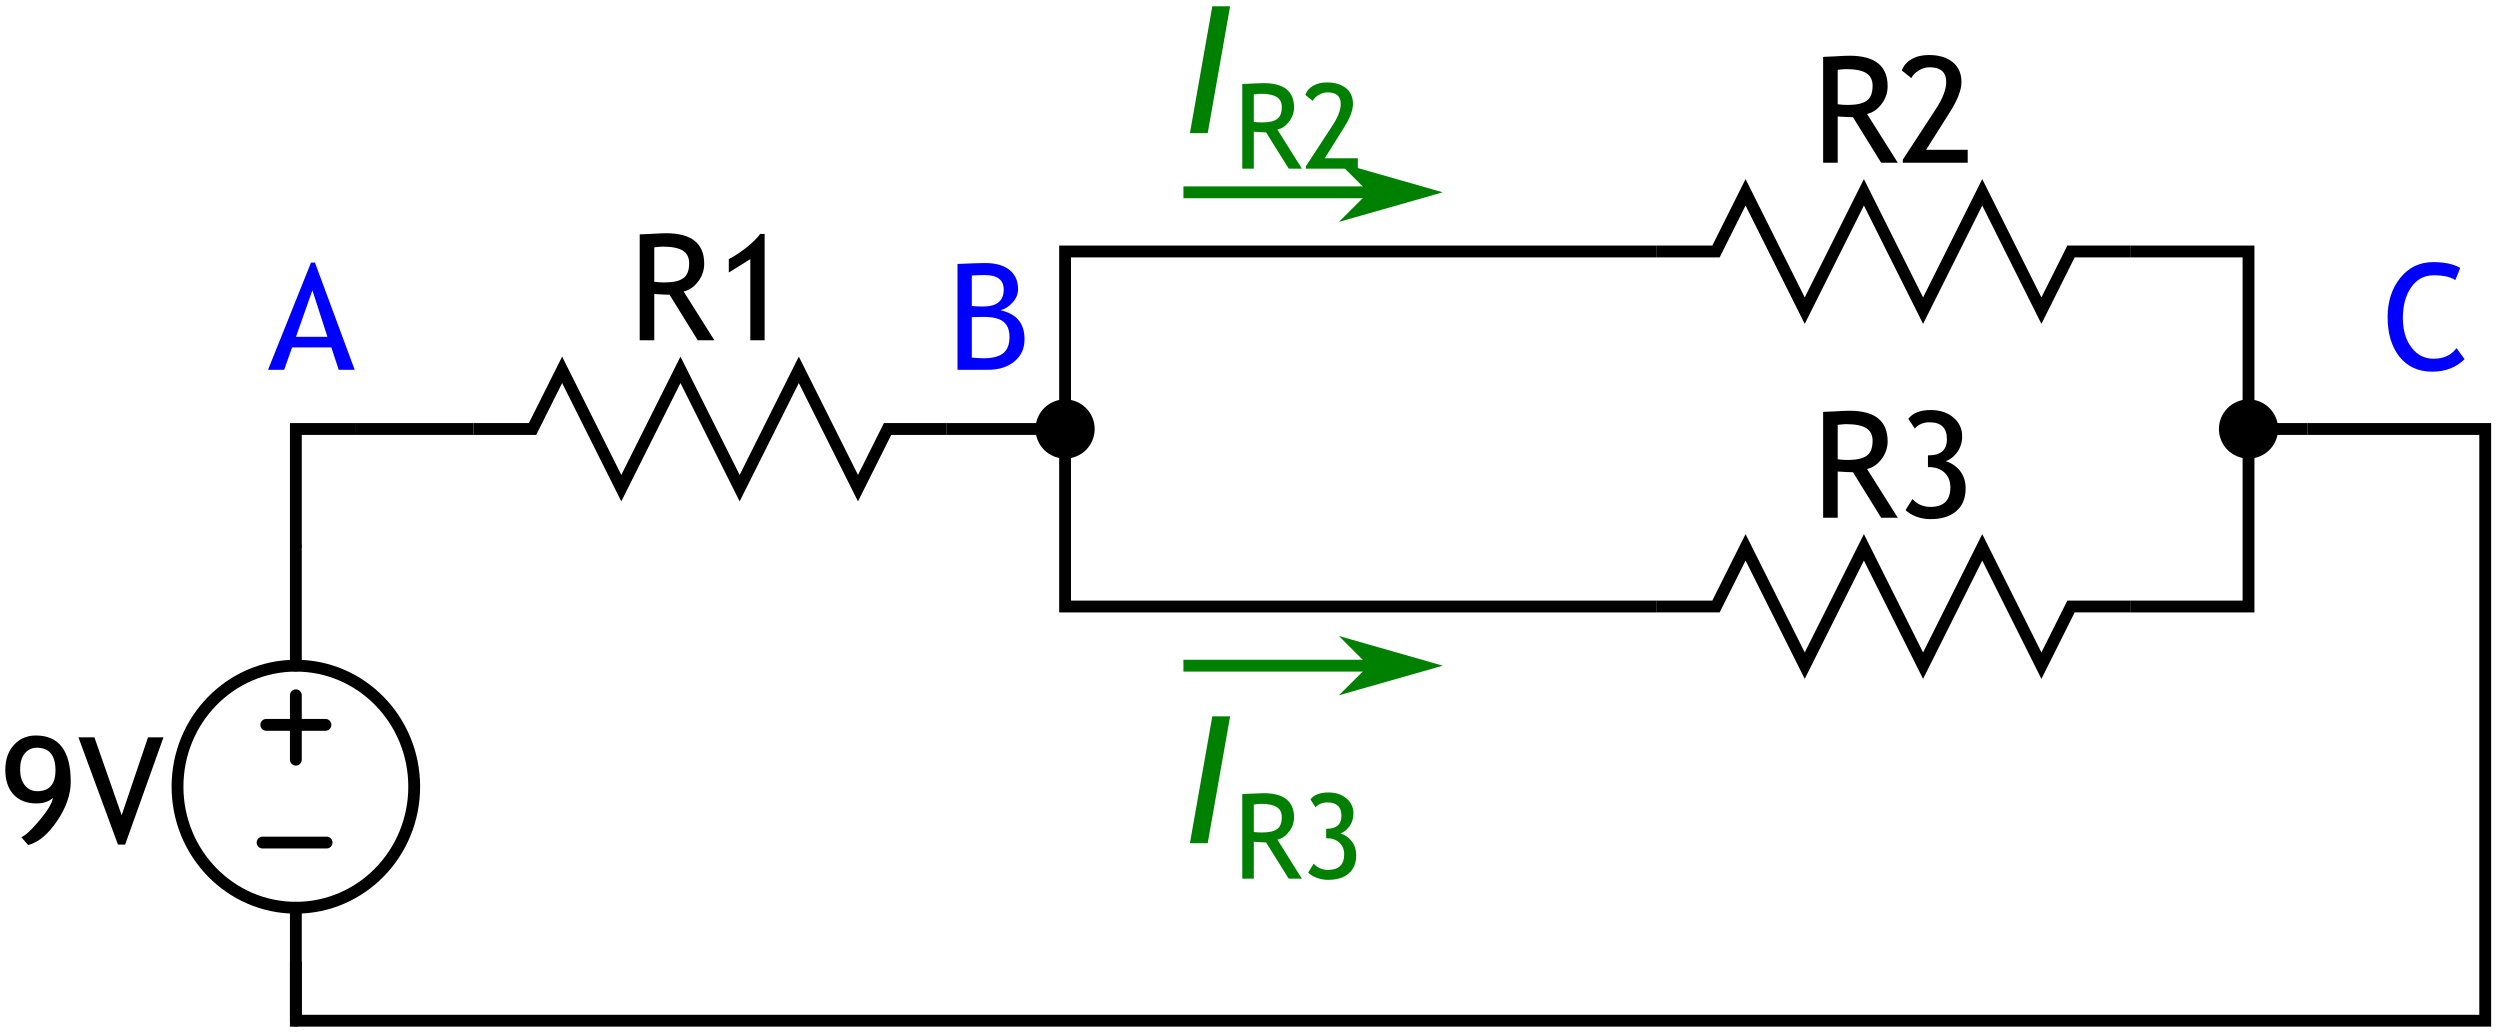 <?xml version="1.0" encoding="UTF-8"?>
<svg xmlns="http://www.w3.org/2000/svg" xmlns:xlink="http://www.w3.org/1999/xlink" width="169pt" height="70pt" viewBox="0 0 169 70" version="1.2">
<defs>
<g>
<symbol overflow="visible" id="glyph0-0">
<path style="stroke:none;" d="M 0.625 -1.703 L 0.625 -5.453 L 4.375 -5.453 L 4.375 -1.703 Z M 1.25 -2.328 L 3.75 -2.328 L 3.75 -4.828 L 1.25 -4.828 Z M 1.25 -2.328 "/>
</symbol>
<symbol overflow="visible" id="glyph0-1">
<path style="stroke:none;" d="M 1.906 0.125 L 1.438 -0.406 C 1.719 -0.52 2.129 -0.898 2.672 -1.547 C 3.223 -2.203 3.523 -2.707 3.578 -3.062 C 3.305 -2.812 2.93 -2.688 2.453 -2.688 C 1.816 -2.688 1.305 -2.883 0.922 -3.281 C 0.547 -3.688 0.359 -4.242 0.359 -4.953 C 0.359 -5.648 0.551 -6.211 0.938 -6.641 C 1.332 -7.066 1.828 -7.281 2.422 -7.281 C 3.992 -7.281 4.781 -6.238 4.781 -4.156 C 4.781 -3.289 4.473 -2.406 3.859 -1.5 C 3.242 -0.594 2.594 -0.051 1.906 0.125 Z M 3.75 -4.922 C 3.75 -5.941 3.332 -6.453 2.5 -6.453 C 2.145 -6.453 1.863 -6.316 1.656 -6.047 C 1.457 -5.785 1.359 -5.438 1.359 -5 C 1.359 -4.551 1.461 -4.191 1.672 -3.922 C 1.891 -3.648 2.172 -3.516 2.516 -3.516 C 3.336 -3.516 3.75 -3.984 3.75 -4.922 Z M 3.75 -4.922 "/>
</symbol>
<symbol overflow="visible" id="glyph0-2">
<path style="stroke:none;" d="M 3.219 0.094 L 2.734 0.094 L 0.062 -7.156 L 1.141 -7.156 L 2.984 -1.891 L 4.766 -7.156 L 5.812 -7.156 Z M 3.219 0.094 "/>
</symbol>
<symbol overflow="visible" id="glyph0-3">
<path style="stroke:none;" d="M 4.797 0 L 4.297 -1.516 L 1.641 -1.516 L 1.109 0 L 0.016 0 L 2.922 -7.25 L 3.188 -7.25 L 5.875 0 Z M 3.016 -5.375 L 1.906 -2.234 L 4.031 -2.234 Z M 3.016 -5.375 "/>
</symbol>
<symbol overflow="visible" id="glyph0-4">
<path style="stroke:none;" d="M 2.781 0 L 0.734 0 L 0.734 -7.156 C 1.598 -7.195 2.223 -7.219 2.609 -7.219 C 3.316 -7.219 3.863 -7.062 4.25 -6.75 C 4.633 -6.445 4.828 -6.016 4.828 -5.453 C 4.828 -5.117 4.703 -4.816 4.453 -4.547 C 4.211 -4.273 3.941 -4.102 3.641 -4.031 C 4.211 -3.895 4.625 -3.664 4.875 -3.344 C 5.133 -3.031 5.266 -2.602 5.266 -2.062 C 5.266 -1.438 5.035 -0.938 4.578 -0.562 C 4.117 -0.188 3.52 0 2.781 0 Z M 1.703 -6.375 L 1.703 -4.312 C 1.91 -4.289 2.164 -4.281 2.469 -4.281 C 3.395 -4.281 3.859 -4.66 3.859 -5.422 C 3.859 -6.078 3.43 -6.406 2.578 -6.406 C 2.254 -6.406 1.961 -6.395 1.703 -6.375 Z M 1.703 -3.562 L 1.703 -0.828 C 2.047 -0.797 2.305 -0.781 2.484 -0.781 C 3.098 -0.781 3.547 -0.895 3.828 -1.125 C 4.109 -1.352 4.25 -1.719 4.25 -2.219 C 4.25 -2.688 4.113 -3.031 3.844 -3.25 C 3.57 -3.469 3.125 -3.578 2.5 -3.578 Z M 1.703 -3.562 "/>
</symbol>
<symbol overflow="visible" id="glyph0-5">
<path style="stroke:none;" d="M 5.297 -6.891 L 4.969 -6.062 C 4.656 -6.281 4.164 -6.391 3.5 -6.391 C 2.863 -6.391 2.359 -6.117 1.984 -5.578 C 1.609 -5.047 1.422 -4.352 1.422 -3.5 C 1.422 -2.688 1.613 -2.023 2 -1.516 C 2.383 -1.004 2.883 -0.75 3.5 -0.75 C 4.176 -0.75 4.691 -0.988 5.047 -1.469 L 5.594 -0.719 C 5.02 -0.156 4.289 0.125 3.406 0.125 C 2.469 0.125 1.727 -0.211 1.188 -0.891 C 0.656 -1.566 0.391 -2.457 0.391 -3.562 C 0.391 -4.625 0.676 -5.508 1.25 -6.219 C 1.82 -6.926 2.562 -7.281 3.469 -7.281 C 4.25 -7.281 4.859 -7.148 5.297 -6.891 Z M 5.297 -6.891 "/>
</symbol>
<symbol overflow="visible" id="glyph0-6">
<path style="stroke:none;" d="M 4.703 0 L 2.797 -3.078 C 2.578 -3.078 2.234 -3.094 1.766 -3.125 L 1.766 0 L 0.781 0 L 0.781 -7.156 C 0.812 -7.156 1.062 -7.164 1.531 -7.188 C 2.008 -7.219 2.352 -7.234 2.562 -7.234 C 4.281 -7.234 5.141 -6.547 5.141 -5.172 C 5.141 -4.723 5 -4.316 4.719 -3.953 C 4.445 -3.598 4.125 -3.379 3.75 -3.297 L 5.828 0 Z M 1.766 -6.281 L 1.766 -3.953 C 1.992 -3.922 2.219 -3.906 2.438 -3.906 C 3.031 -3.906 3.457 -4 3.719 -4.188 C 3.988 -4.375 4.125 -4.711 4.125 -5.203 C 4.125 -5.598 3.977 -5.883 3.688 -6.062 C 3.406 -6.238 2.953 -6.328 2.328 -6.328 C 2.234 -6.328 2.047 -6.312 1.766 -6.281 Z M 1.766 -6.281 "/>
</symbol>
<symbol overflow="visible" id="glyph0-7">
<path style="stroke:none;" d="M 2.438 0 L 2.438 -5.484 L 0.984 -4.578 L 0.984 -5.484 C 1.348 -5.672 1.738 -5.926 2.156 -6.25 C 2.57 -6.582 2.891 -6.895 3.109 -7.188 L 3.406 -7.188 L 3.406 0 Z M 2.438 0 "/>
</symbol>
<symbol overflow="visible" id="glyph0-8">
<path style="stroke:none;" d="M 0.344 0 L 0.344 -0.203 L 2.578 -3.625 C 3.047 -4.344 3.281 -4.953 3.281 -5.453 C 3.281 -6.117 2.906 -6.453 2.156 -6.453 C 1.895 -6.453 1.648 -6.379 1.422 -6.234 C 1.191 -6.098 1.023 -5.926 0.922 -5.719 L 0.281 -6.234 C 0.395 -6.555 0.613 -6.812 0.938 -7 C 1.258 -7.188 1.648 -7.281 2.109 -7.281 C 2.797 -7.281 3.332 -7.117 3.719 -6.797 C 4.113 -6.484 4.312 -6.035 4.312 -5.453 C 4.312 -4.922 4.051 -4.242 3.531 -3.422 L 1.922 -0.875 L 4.734 -0.875 L 4.734 0 Z M 0.344 0 "/>
</symbol>
<symbol overflow="visible" id="glyph0-9">
<path style="stroke:none;" d="M 0.531 -0.516 L 1 -1.266 C 1.32 -0.91 1.727 -0.734 2.219 -0.734 C 3.113 -0.734 3.562 -1.176 3.562 -2.062 C 3.562 -2.469 3.43 -2.797 3.172 -3.047 C 2.91 -3.297 2.562 -3.422 2.125 -3.422 L 2.047 -3.422 L 2.047 -4.219 L 2.094 -4.219 C 2.914 -4.219 3.328 -4.582 3.328 -5.312 C 3.328 -6.07 2.938 -6.453 2.156 -6.453 C 1.738 -6.453 1.406 -6.312 1.156 -6.031 L 0.719 -6.688 C 1.02 -7.082 1.523 -7.281 2.234 -7.281 C 2.859 -7.281 3.367 -7.113 3.766 -6.781 C 4.16 -6.445 4.359 -6.02 4.359 -5.5 C 4.359 -5.102 4.25 -4.75 4.031 -4.438 C 3.812 -4.133 3.551 -3.93 3.25 -3.828 C 3.664 -3.691 3.992 -3.461 4.234 -3.141 C 4.473 -2.828 4.594 -2.441 4.594 -1.984 C 4.594 -1.316 4.379 -0.801 3.953 -0.438 C 3.535 -0.082 2.953 0.094 2.203 0.094 C 1.879 0.094 1.562 0.035 1.25 -0.078 C 0.945 -0.203 0.707 -0.348 0.531 -0.516 Z M 0.531 -0.516 "/>
</symbol>
<symbol overflow="visible" id="glyph1-0">
<path style="stroke:none;" d="M 0.75 -2.047 L 0.75 -6.547 L 5.25 -6.547 L 5.25 -2.047 Z M 1.5 -2.797 L 4.5 -2.797 L 4.5 -5.797 L 1.5 -5.797 Z M 1.5 -2.797 "/>
</symbol>
<symbol overflow="visible" id="glyph1-1">
<path style="stroke:none;" d="M 0.438 0 L 1.953 -8.578 L 3.156 -8.578 L 1.641 0 Z M 0.438 0 "/>
</symbol>
<symbol overflow="visible" id="glyph2-0">
<path style="stroke:none;" d="M 0.5 -1.375 L 0.5 -4.375 L 3.5 -4.375 L 3.5 -1.375 Z M 1 -1.875 L 3 -1.875 L 3 -3.875 L 1 -3.875 Z M 1 -1.875 "/>
</symbol>
<symbol overflow="visible" id="glyph2-1">
<path style="stroke:none;" d="M 3.766 0 L 2.234 -2.453 C 2.055 -2.453 1.781 -2.469 1.406 -2.5 L 1.406 0 L 0.625 0 L 0.625 -5.719 C 0.656 -5.719 0.859 -5.727 1.234 -5.75 C 1.609 -5.77 1.883 -5.781 2.062 -5.781 C 3.438 -5.781 4.125 -5.234 4.125 -4.141 C 4.125 -3.785 4.008 -3.461 3.781 -3.172 C 3.562 -2.879 3.301 -2.703 3 -2.641 L 4.656 0 Z M 1.406 -5.016 L 1.406 -3.156 C 1.594 -3.133 1.773 -3.125 1.953 -3.125 C 2.422 -3.125 2.758 -3.195 2.969 -3.344 C 3.188 -3.5 3.297 -3.77 3.297 -4.156 C 3.297 -4.477 3.18 -4.707 2.953 -4.844 C 2.723 -4.988 2.363 -5.062 1.875 -5.062 C 1.789 -5.062 1.633 -5.047 1.406 -5.016 Z M 1.406 -5.016 "/>
</symbol>
<symbol overflow="visible" id="glyph2-2">
<path style="stroke:none;" d="M 0.266 0 L 0.266 -0.156 L 2.062 -2.906 C 2.438 -3.477 2.625 -3.969 2.625 -4.375 C 2.625 -4.895 2.328 -5.156 1.734 -5.156 C 1.523 -5.156 1.328 -5.098 1.141 -4.984 C 0.953 -4.879 0.816 -4.742 0.734 -4.578 L 0.234 -4.984 C 0.316 -5.242 0.488 -5.445 0.75 -5.594 C 1.008 -5.75 1.32 -5.828 1.688 -5.828 C 2.238 -5.828 2.672 -5.695 2.984 -5.438 C 3.297 -5.188 3.453 -4.832 3.453 -4.375 C 3.453 -3.938 3.242 -3.395 2.828 -2.75 L 1.547 -0.703 L 3.781 -0.703 L 3.781 0 Z M 0.266 0 "/>
</symbol>
<symbol overflow="visible" id="glyph2-3">
<path style="stroke:none;" d="M 0.422 -0.406 L 0.797 -1.016 C 1.055 -0.734 1.379 -0.594 1.766 -0.594 C 2.492 -0.594 2.859 -0.945 2.859 -1.656 C 2.859 -1.977 2.75 -2.238 2.531 -2.438 C 2.32 -2.633 2.047 -2.734 1.703 -2.734 L 1.641 -2.734 L 1.641 -3.375 L 1.672 -3.375 C 2.336 -3.375 2.672 -3.664 2.672 -4.25 C 2.672 -4.852 2.359 -5.156 1.734 -5.156 C 1.391 -5.156 1.117 -5.047 0.922 -4.828 L 0.578 -5.359 C 0.816 -5.672 1.223 -5.828 1.797 -5.828 C 2.297 -5.828 2.703 -5.691 3.016 -5.422 C 3.328 -5.16 3.484 -4.82 3.484 -4.406 C 3.484 -4.082 3.395 -3.797 3.219 -3.547 C 3.039 -3.305 2.836 -3.145 2.609 -3.062 C 2.93 -2.957 3.188 -2.773 3.375 -2.516 C 3.57 -2.266 3.672 -1.957 3.672 -1.594 C 3.672 -1.062 3.504 -0.648 3.172 -0.359 C 2.836 -0.066 2.367 0.078 1.766 0.078 C 1.504 0.078 1.25 0.031 1 -0.062 C 0.758 -0.156 0.566 -0.27 0.422 -0.406 Z M 0.422 -0.406 "/>
</symbol>
</g>
<clipPath id="clip1">
  <rect width="169" height="70"/>
</clipPath>
<g id="surface4" clip-path="url(#clip1)">
<g style="fill:rgb(0%,0%,0%);fill-opacity:1;">
  <use xlink:href="#glyph0-1" x="0" y="57"/>
  <use xlink:href="#glyph0-2" x="5.24" y="57"/>
</g>
<path style="fill:none;stroke-width:0.8;stroke-linecap:round;stroke-linejoin:round;stroke:rgb(0%,0%,0%);stroke-opacity:1;stroke-miterlimit:4;" d="M 282 653.89 L 278 653.89 " transform="matrix(1,0,0,1,-260,-604.89)"/>
<path style="fill:none;stroke-width:0.8;stroke-linecap:round;stroke-linejoin:round;stroke:rgb(0%,0%,0%);stroke-opacity:1;stroke-miterlimit:4;" d="M 280 656.245 L 280 651.89 " transform="matrix(1,0,0,1,-260,-604.89)"/>
<path style="fill:none;stroke-width:0.8;stroke-linecap:round;stroke-linejoin:round;stroke:rgb(0%,0%,0%);stroke-opacity:1;stroke-miterlimit:4;" d="M 277.75 661.847 L 282.078 661.847 " transform="matrix(1,0,0,1,-260,-604.89)"/>
<path style="fill:none;stroke-width:0.8;stroke-linecap:round;stroke-linejoin:round;stroke:rgb(0%,0%,0%);stroke-opacity:1;stroke-miterlimit:4;" d="M 288 658.069 C 288 662.589 284.418 666.253 280 666.253 C 275.582 666.253 272 662.589 272 658.069 C 272 653.554 275.582 649.89 280 649.89 C 284.418 649.89 288 653.554 288 658.069 Z M 288 658.069 " transform="matrix(1,0,0,1,-260,-604.89)"/>
<path style="fill:none;stroke-width:0.8;stroke-linecap:round;stroke-linejoin:round;stroke:rgb(0%,0%,0%);stroke-opacity:1;stroke-miterlimit:4;" d="M 280 641.89 L 280 649.89 " transform="matrix(1,0,0,1,-260,-604.89)"/>
<path style="fill:none;stroke-width:0.8;stroke-linecap:round;stroke-linejoin:round;stroke:rgb(0%,0%,0%);stroke-opacity:1;stroke-miterlimit:4;" d="M 280 666.253 L 280 673.89 " transform="matrix(1,0,0,1,-260,-604.89)"/>
<path style=" stroke:none;fill-rule:nonzero;fill:rgb(0%,0%,0%);fill-opacity:1;" d="M 74 29 C 74 30.105 73.105 31 72 31 C 70.895 31 70 30.105 70 29 C 70 27.895 70.895 27 72 27 C 73.105 27 74 27.895 74 29 Z M 74 29 "/>
<g style="fill:rgb(0%,0%,100%);fill-opacity:1;">
  <use xlink:href="#glyph0-3" x="18.102" y="25"/>
</g>
<g style="fill:rgb(0%,0%,100%);fill-opacity:1;">
  <use xlink:href="#glyph0-4" x="63.992" y="25"/>
</g>
<g style="fill:rgb(0%,0%,100%);fill-opacity:1;">
  <use xlink:href="#glyph0-5" x="161.012" y="25"/>
</g>
<g style="fill:rgb(0%,0%,0%);fill-opacity:1;">
  <use xlink:href="#glyph0-6" x="42.463" y="23"/>
  <use xlink:href="#glyph0-7" x="48.283" y="23"/>
</g>
<path style="fill:none;stroke-width:0.8;stroke-linecap:butt;stroke-linejoin:miter;stroke:rgb(0%,0%,0%);stroke-opacity:1;stroke-miterlimit:4;" d="M 324 633.89 L 320 633.89 L 318 637.89 L 314 629.89 L 310 637.89 L 306 629.89 L 302 637.89 L 298 629.89 L 296 633.89 L 292 633.89 " transform="matrix(1,0,0,1,-260,-604.89)"/>
<path style="fill:none;stroke-width:0.8;stroke-linecap:butt;stroke-linejoin:miter;stroke:rgb(0%,0%,0%);stroke-opacity:1;stroke-miterlimit:4;" d="M 284 633.89 L 292 633.89 " transform="matrix(1,0,0,1,-260,-604.89)"/>
<path style="fill:none;stroke-width:0.8;stroke-linecap:butt;stroke-linejoin:miter;stroke:rgb(0%,0%,0%);stroke-opacity:1;stroke-miterlimit:4;" d="M 324 633.89 L 332 633.89 L 332 621.89 L 372 621.89 " transform="matrix(1,0,0,1,-260,-604.89)"/>
<path style="fill:none;stroke-width:0.8;stroke-linecap:butt;stroke-linejoin:miter;stroke:rgb(0%,0%,0%);stroke-opacity:1;stroke-miterlimit:4;" d="M 332 633.89 L 332 645.89 L 372 645.89 " transform="matrix(1,0,0,1,-260,-604.89)"/>
<path style="fill:none;stroke-width:0.8;stroke-linecap:butt;stroke-linejoin:miter;stroke:rgb(0%,0%,0%);stroke-opacity:1;stroke-miterlimit:4;" d="M 404 621.89 L 412 621.89 L 412 633.89 L 416 633.89 " transform="matrix(1,0,0,1,-260,-604.89)"/>
<g style="fill:rgb(0%,0%,0%);fill-opacity:1;">
  <use xlink:href="#glyph0-6" x="122.463" y="11"/>
  <use xlink:href="#glyph0-8" x="128.283" y="11"/>
</g>
<path style="fill:none;stroke-width:0.8;stroke-linecap:butt;stroke-linejoin:miter;stroke:rgb(0%,0%,0%);stroke-opacity:1;stroke-miterlimit:4;" d="M 404 621.89 L 400 621.89 L 398 625.89 L 394 617.89 L 390 625.89 L 386 617.89 L 382 625.89 L 378 617.89 L 376 621.89 L 372 621.89 " transform="matrix(1,0,0,1,-260,-604.89)"/>
<g style="fill:rgb(0%,0%,0%);fill-opacity:1;">
  <use xlink:href="#glyph0-6" x="122.463" y="35"/>
  <use xlink:href="#glyph0-9" x="128.283" y="35"/>
</g>
<path style="fill:none;stroke-width:0.8;stroke-linecap:butt;stroke-linejoin:miter;stroke:rgb(0%,0%,0%);stroke-opacity:1;stroke-miterlimit:4;" d="M 404 645.89 L 400 645.89 L 398 649.89 L 394 641.89 L 390 649.89 L 386 641.89 L 382 649.89 L 378 641.89 L 376 645.89 L 372 645.89 " transform="matrix(1,0,0,1,-260,-604.89)"/>
<path style=" stroke:none;fill-rule:nonzero;fill:rgb(0%,0%,0%);fill-opacity:1;" d="M 154 29 C 154 30.105 153.105 31 152 31 C 150.895 31 150 30.105 150 29 C 150 27.895 150.895 27 152 27 C 153.105 27 154 27.895 154 29 Z M 154 29 "/>
<path style="fill:none;stroke-width:0.8;stroke-linecap:butt;stroke-linejoin:miter;stroke:rgb(0%,0%,0%);stroke-opacity:1;stroke-miterlimit:4;" d="M 404 645.89 L 412 645.89 L 412 633.89 " transform="matrix(1,0,0,1,-260,-604.89)"/>
<path style="fill:none;stroke-width:0.8;stroke-linecap:butt;stroke-linejoin:miter;stroke:rgb(0%,0%,0%);stroke-opacity:1;stroke-miterlimit:4;" d="M 280 641.89 L 280 633.89 L 284 633.89 " transform="matrix(1,0,0,1,-260,-604.89)"/>
<path style="fill:none;stroke-width:0.8;stroke-linecap:butt;stroke-linejoin:miter;stroke:rgb(0%,0%,0%);stroke-opacity:1;stroke-miterlimit:4;" d="M 280 669.89 L 280 673.89 L 428 673.89 L 428 633.89 L 416 633.89 " transform="matrix(1,0,0,1,-260,-604.89)"/>
<path style="fill:none;stroke-width:0.8;stroke-linecap:butt;stroke-linejoin:miter;stroke:rgb(0%,50.195%,0%);stroke-opacity:1;stroke-miterlimit:4;" d="M 340 617.89 L 356 617.89 " transform="matrix(1,0,0,1,-260,-604.89)"/>
<path style="fill-rule:evenodd;fill:rgb(0%,50.195%,0%);fill-opacity:1;stroke-width:0.4;stroke-linecap:butt;stroke-linejoin:miter;stroke:rgb(0%,50.195%,0%);stroke-opacity:1;stroke-miterlimit:4;" d="M -352.801 -617.89 L -351.199 -619.487 L -356.801 -617.89 L -351.199 -616.288 Z M -352.801 -617.89 " transform="matrix(-1,0,0,-1,-260,-604.89)"/>
<path style="fill:none;stroke-width:0.8;stroke-linecap:butt;stroke-linejoin:miter;stroke:rgb(0%,50.195%,0%);stroke-opacity:1;stroke-miterlimit:4;" d="M 340 649.89 L 356 649.89 " transform="matrix(1,0,0,1,-260,-604.89)"/>
<path style="fill-rule:evenodd;fill:rgb(0%,50.195%,0%);fill-opacity:1;stroke-width:0.4;stroke-linecap:butt;stroke-linejoin:miter;stroke:rgb(0%,50.195%,0%);stroke-opacity:1;stroke-miterlimit:4;" d="M -352.801 -649.89 L -351.199 -651.487 L -356.801 -649.89 L -351.199 -648.288 Z M -352.801 -649.89 " transform="matrix(-1,0,0,-1,-260,-604.89)"/>
<g style="fill:rgb(0%,50.195%,0%);fill-opacity:1;">
  <use xlink:href="#glyph1-1" x="80" y="9"/>
</g>
<g style="fill:rgb(0%,50.195%,0%);fill-opacity:1;">
  <use xlink:href="#glyph2-1" x="83.352" y="11.4"/>
  <use xlink:href="#glyph2-2" x="88.008" y="11.4"/>
</g>
<g style="fill:rgb(0%,50.195%,0%);fill-opacity:1;">
  <use xlink:href="#glyph1-1" x="80" y="57"/>
</g>
<g style="fill:rgb(0%,50.195%,0%);fill-opacity:1;">
  <use xlink:href="#glyph2-1" x="83.352" y="59.4"/>
  <use xlink:href="#glyph2-3" x="88.008" y="59.4"/>
</g>
</g>
</defs>
<g id="surface1">
<use xlink:href="#surface4"/>
</g>
</svg>
